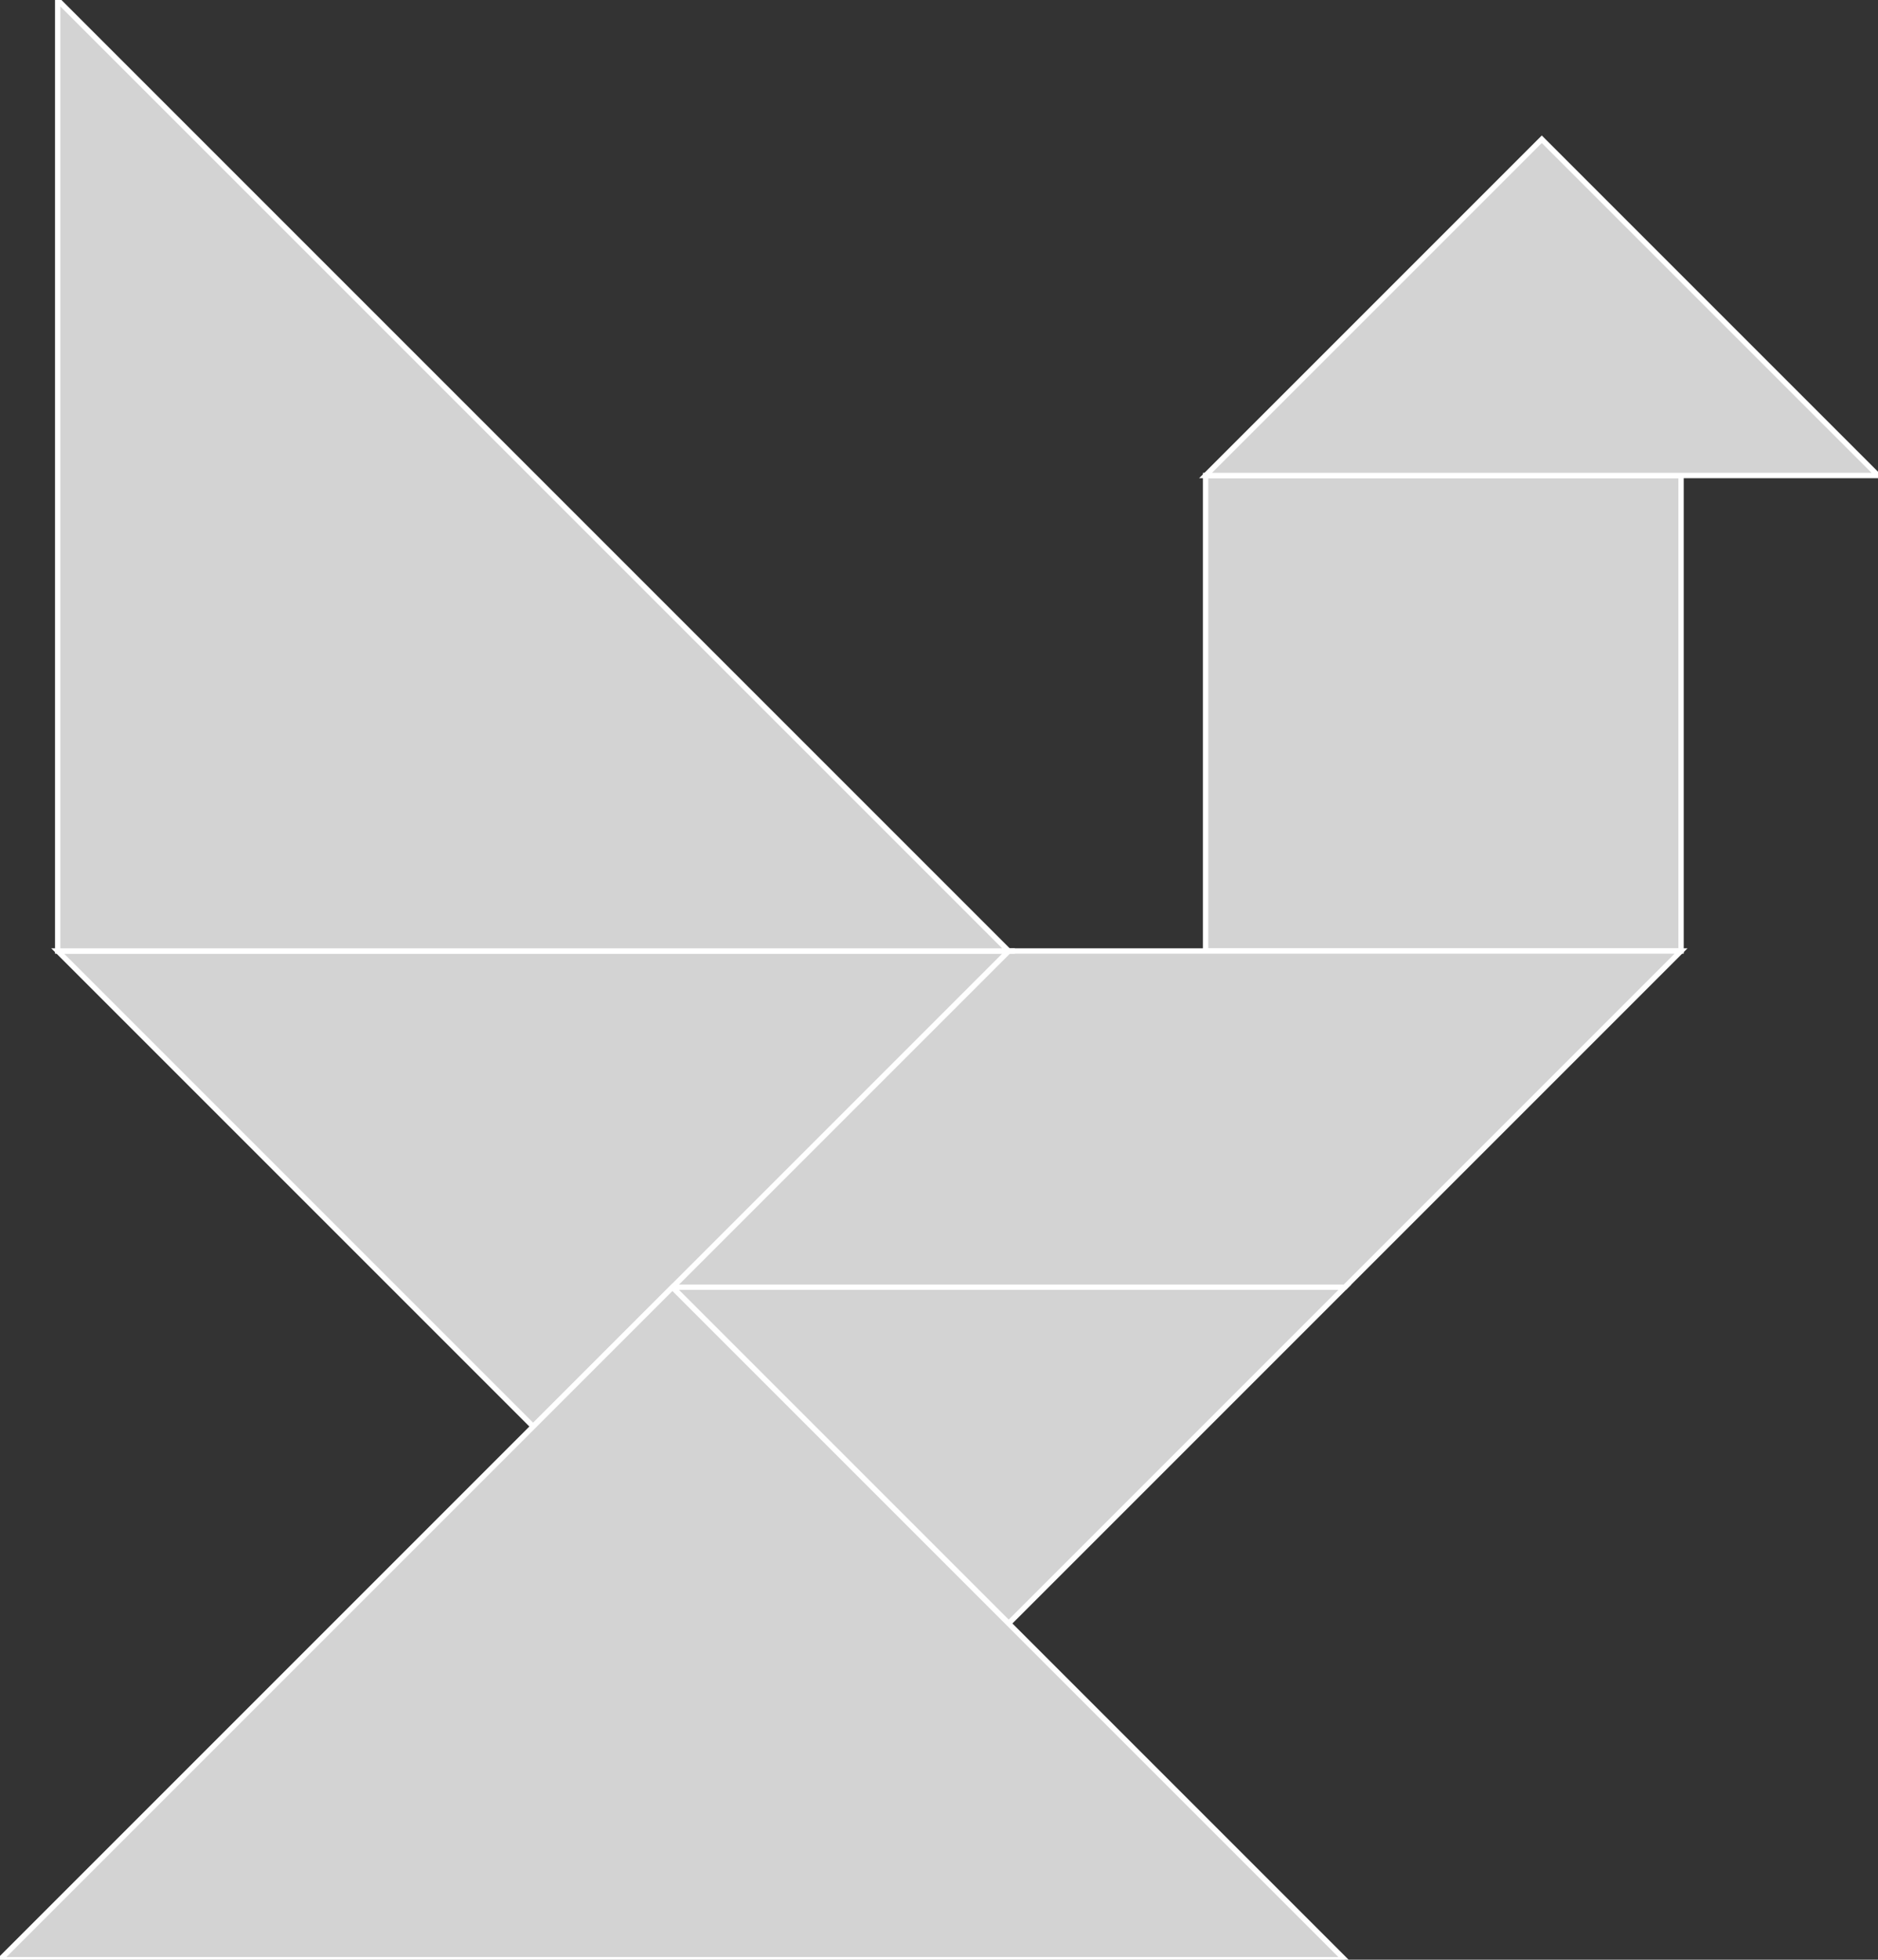 <?xml version="1.0" encoding="utf-8"?>
<svg baseProfile="full" height="100%" version="1.1" viewBox="0 0 351.528 366.798" width="100%" xmlns="http://www.w3.org/2000/svg" xmlns:ev="http://www.w3.org/2001/xml-events" xmlns:xlink="http://www.w3.org/1999/xlink">
<rect x="0" y="0" width="351.528" height="366.798" fill="#333333" stroke="none"/>
<defs stroke="white" strokewidth="1"/>
<polygon fill="lightgray" id="1" points="225.663,178.0 225.663,89.0 314.663,89.0 314.663,178.0" stroke="white" strokewidth="1"/>
<polygon fill="lightgray" id="2" points="125.865,240.933 188.798,178.0 314.663,178.0 251.73,240.933" stroke="white" strokewidth="1"/>
<polygon fill="lightgray" id="3" points="351.528,89.0 225.663,89.0 288.595,26.067" stroke="white" strokewidth="1"/>
<polygon fill="lightgray" id="4" points="188.798,303.865 251.73,240.933 125.865,240.933" stroke="white" strokewidth="1"/>
<polygon fill="lightgray" id="5" points="99.798,267.0 188.798,178.0 10.798,178.0" stroke="white" strokewidth="1"/>
<polygon fill="lightgray" id="6" points="188.798,178.0 10.798,178.0 10.798,0.0" stroke="white" strokewidth="1"/>
<polygon fill="lightgray" id="7" points="251.73,366.798 0.0,366.798 125.865,240.933" stroke="white" strokewidth="1"/></svg>